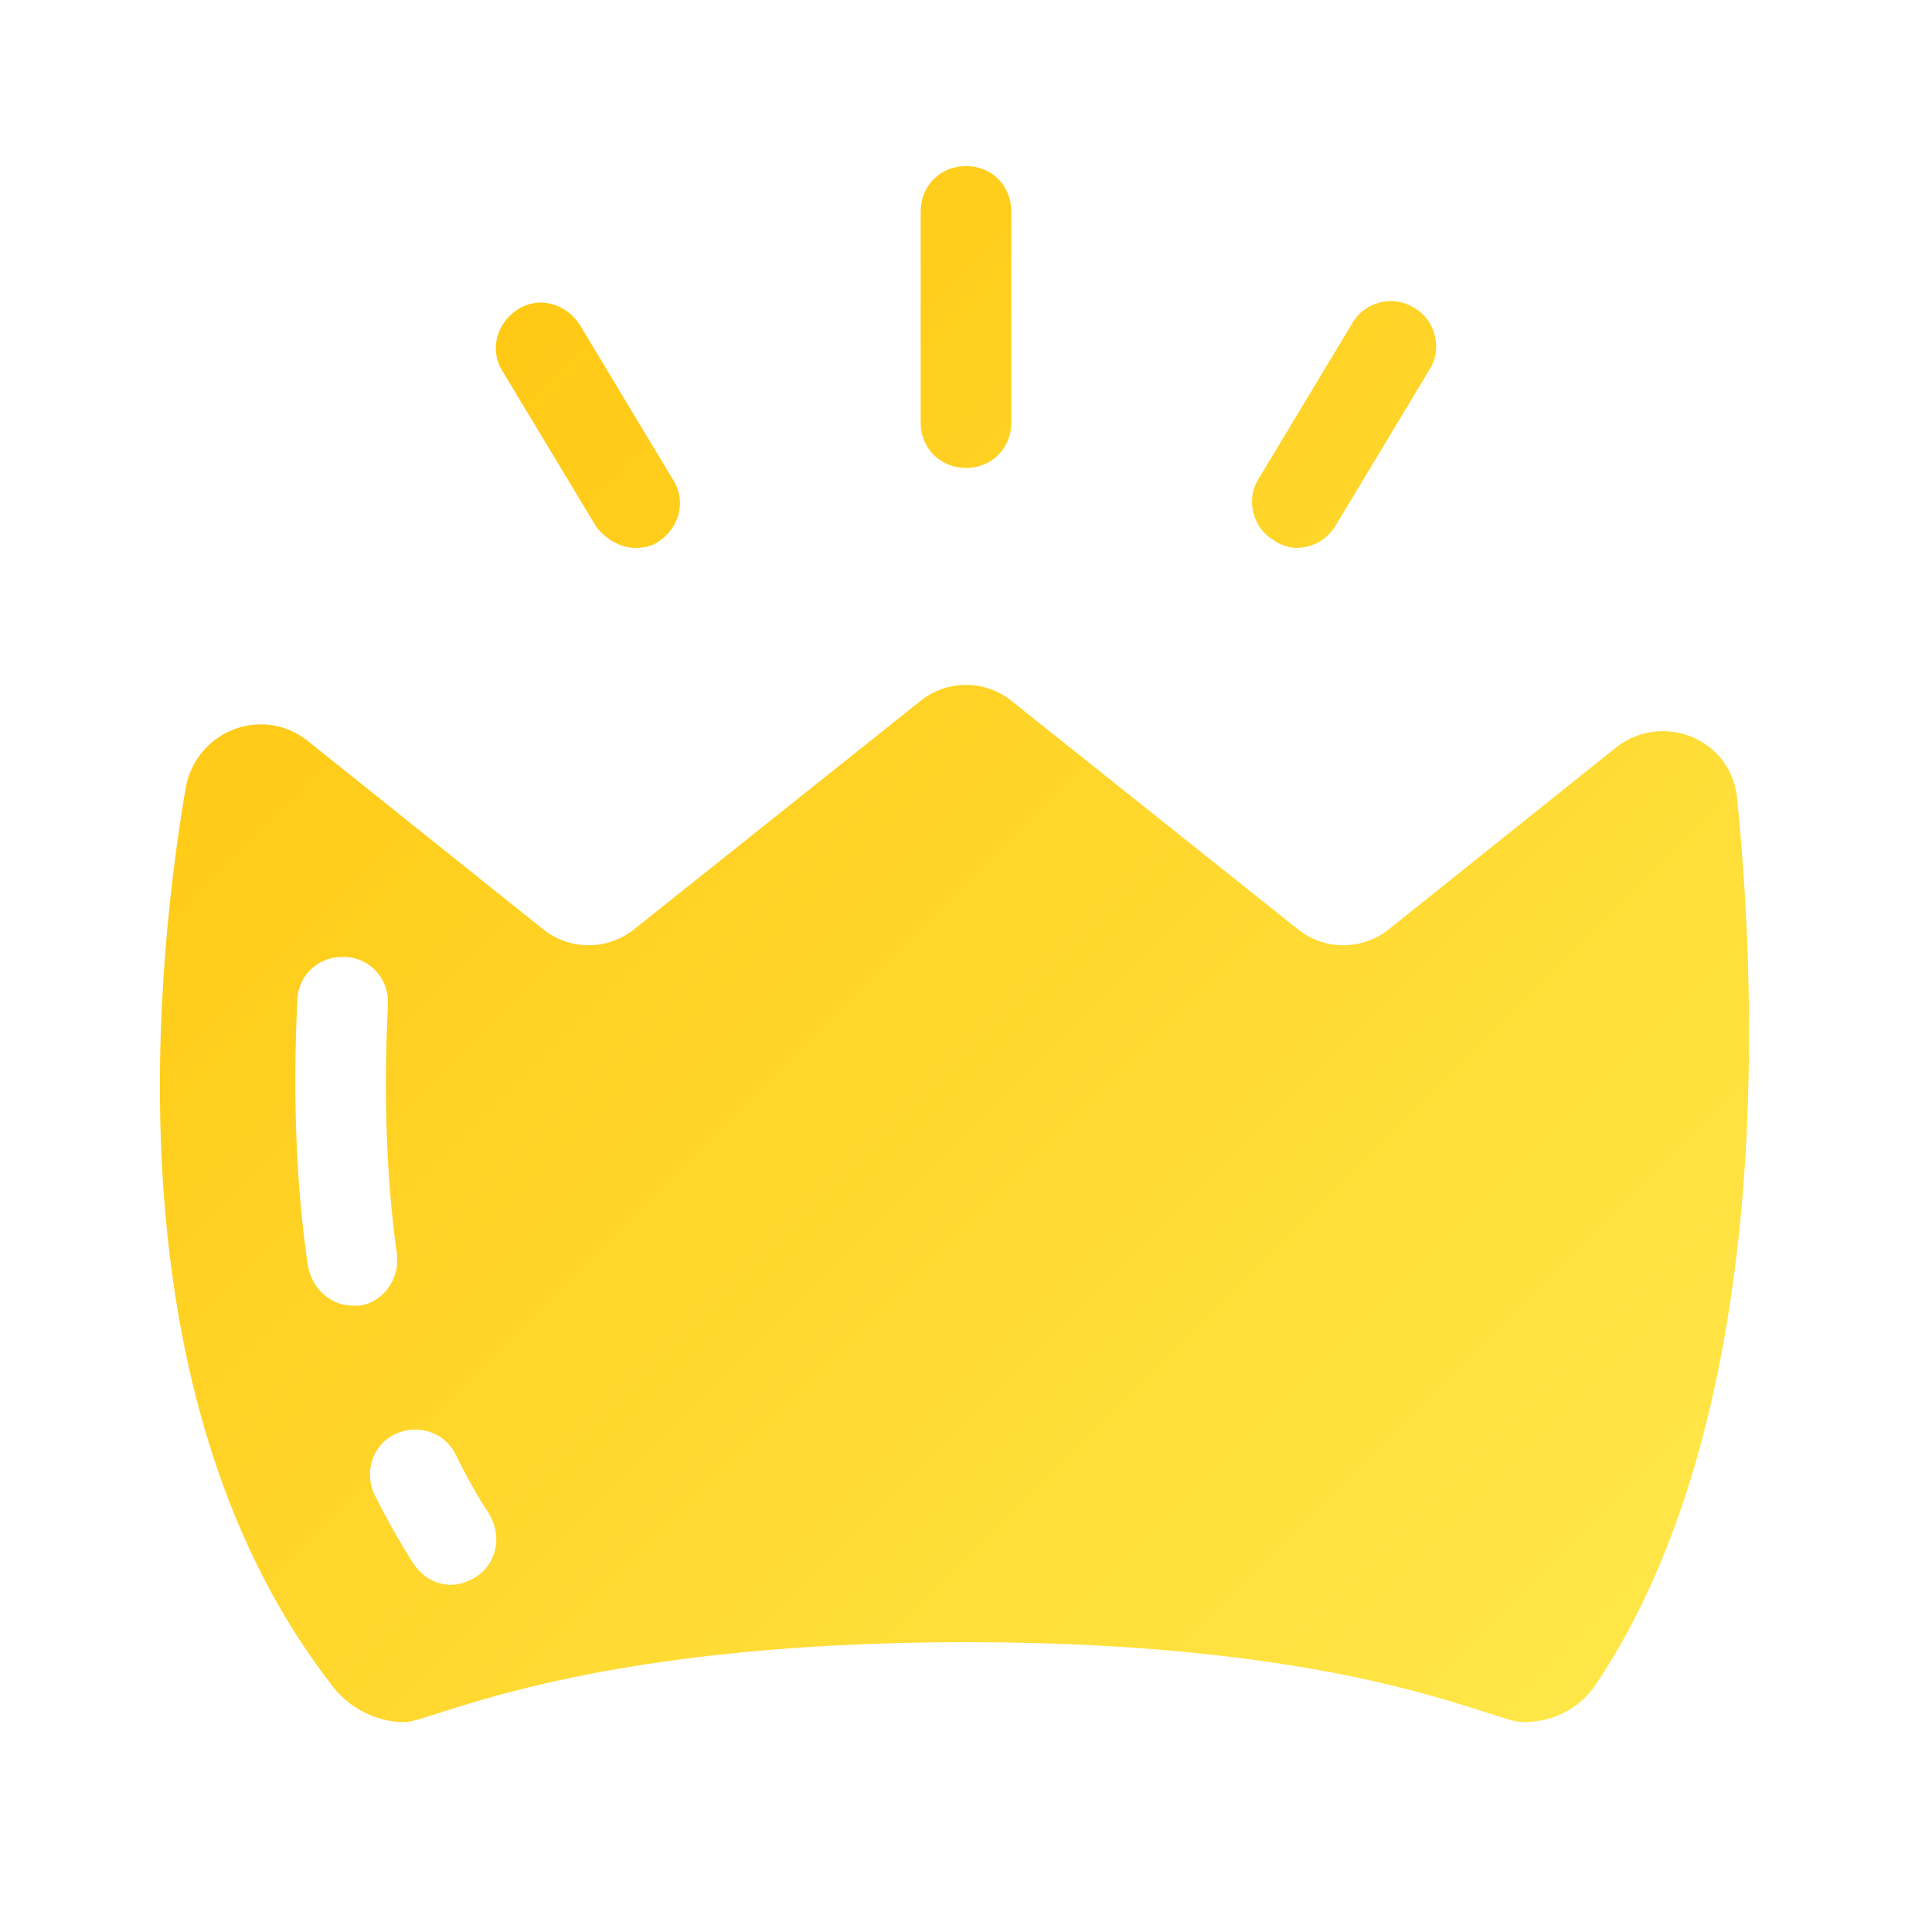 <svg width="20" height="20" viewBox="0 0 20 20" fill="none" xmlns="http://www.w3.org/2000/svg">
<g clip-path="url(#clip0_27_1151)">
<path d="M16.734 7.734L14.391 9.609C14.109 9.844 13.703 9.844 13.422 9.609L10.484 7.266C10.203 7.031 9.797 7.031 9.516 7.266L6.578 9.609C6.297 9.844 5.891 9.844 5.609 9.609L3.188 7.672C2.719 7.297 2.031 7.562 1.922 8.156C1.563 10.281 1.203 14.594 3.453 17.469C3.625 17.688 3.906 17.828 4.188 17.828C4.469 17.828 6 17 10 17C14 17 15.453 17.828 15.766 17.828C16.078 17.828 16.359 17.688 16.531 17.422C18.328 14.719 18.203 10.469 17.984 8.281C17.938 7.656 17.219 7.359 16.734 7.734ZM3.656 13.516C3.422 13.516 3.234 13.344 3.188 13.109C3.063 12.266 3.031 11.328 3.078 10.344C3.094 10.078 3.313 9.891 3.578 9.906C3.844 9.922 4.031 10.141 4.016 10.406C3.969 11.328 4 12.203 4.109 12.984C4.141 13.234 3.969 13.484 3.719 13.516H3.656ZM4.922 16.328C4.844 16.375 4.75 16.406 4.672 16.406C4.516 16.406 4.375 16.328 4.281 16.188C4.141 15.969 4 15.719 3.875 15.469C3.766 15.234 3.859 14.953 4.094 14.844C4.328 14.734 4.609 14.828 4.719 15.062C4.828 15.281 4.938 15.484 5.063 15.672C5.203 15.906 5.141 16.188 4.922 16.328ZM10.469 4.375V2.188C10.469 1.922 10.266 1.719 10 1.719C9.734 1.719 9.531 1.922 9.531 2.188V4.375C9.531 4.641 9.734 4.844 10 4.844C10.266 4.844 10.469 4.641 10.469 4.375ZM6.578 5.672C6.656 5.672 6.75 5.656 6.813 5.609C7.031 5.469 7.109 5.188 6.969 4.969L6 3.359C5.859 3.141 5.578 3.062 5.359 3.203C5.141 3.344 5.063 3.625 5.203 3.844L6.172 5.453C6.266 5.578 6.422 5.672 6.578 5.672ZM13.422 5.672C13.578 5.672 13.734 5.594 13.828 5.438L14.797 3.828C14.938 3.609 14.859 3.312 14.641 3.188C14.422 3.047 14.125 3.125 14 3.344L13.031 4.953C12.891 5.172 12.969 5.469 13.188 5.594C13.25 5.641 13.344 5.672 13.422 5.672Z" fill="url(#paint0_linear_27_1151)"/>
</g>
<defs>
<linearGradient id="paint0_linear_27_1151" x1="2" y1="2" x2="18" y2="18" gradientUnits="userSpaceOnUse">
<stop stop-color="#FFC40C"/>
<stop offset="1" stop-color="#FFE94C"/>
</linearGradient>
<clipPath id="clip0_27_1151">
<rect width="20" height="20" fill="white"/>
</clipPath>
</defs>
</svg>
